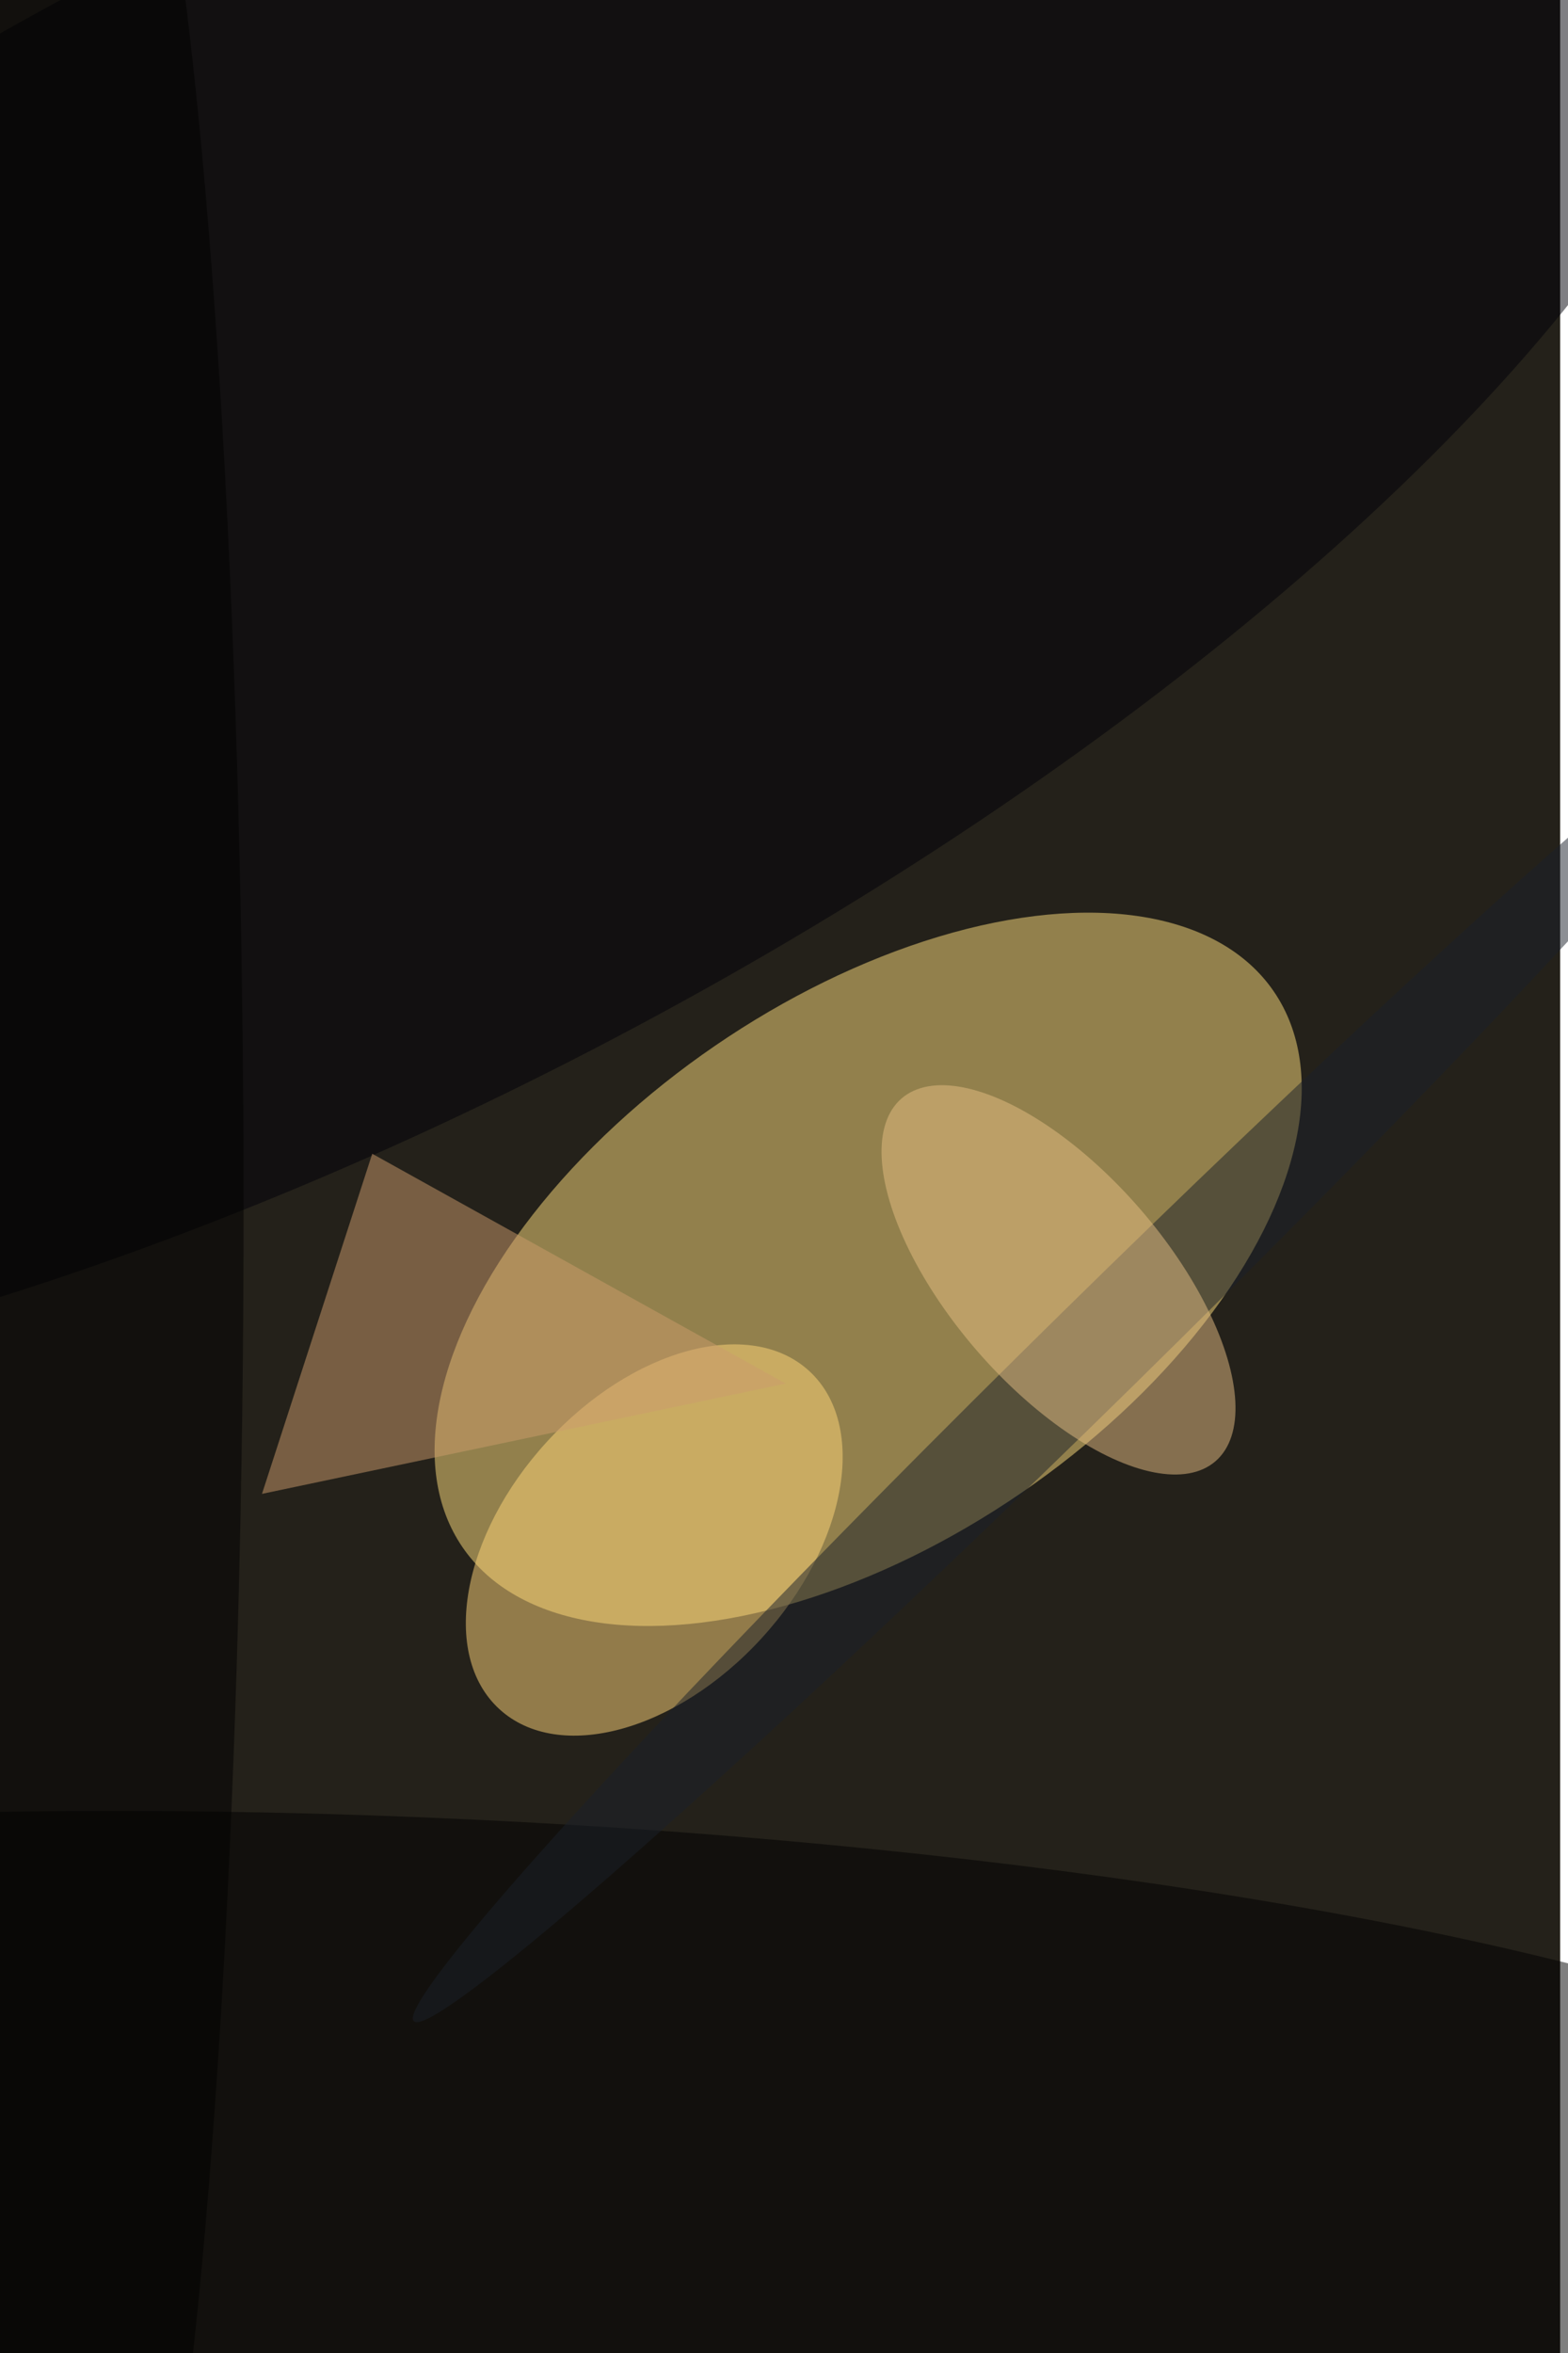 <svg xmlns="http://www.w3.org/2000/svg" viewBox="0 0 600 900"><filter id="b"><feGaussianBlur stdDeviation="12" /></filter><path fill="#24211a" d="M0 0h597v900H0z"/><g filter="url(#b)" transform="translate(1.8 1.8) scale(3.516)" fill-opacity=".5"><ellipse fill="#ffe17f" rx="1" ry="1" transform="rotate(-34.4 269.2 -83) scale(53.505 29.482)"/><ellipse fill="#ffd77a" rx="1" ry="1" transform="rotate(42.5 -179.4 174.4) scale(15.834 24.95)"/><ellipse fill="#000008" rx="1" ry="1" transform="rotate(-28.1 128.5 -50) scale(169 64.02)"/><ellipse rx="1" ry="1" transform="matrix(-168.811 -7.985 1.598 -33.778 49.2 231.2)"/><ellipse fill="#1b212b" rx="1" ry="1" transform="matrix(-3.888 -3.958 74.379 -73.063 118.9 146.3)"/><ellipse fill="#e7be84" rx="1" ry="1" transform="rotate(49.1 -94.5 194.9) scale(26.099 11.759)"/><path fill="#cc9d6c" d="M28 162l12-37 45 25z"/><ellipse cx="9" cy="131" rx="17" ry="169"/></g></svg>